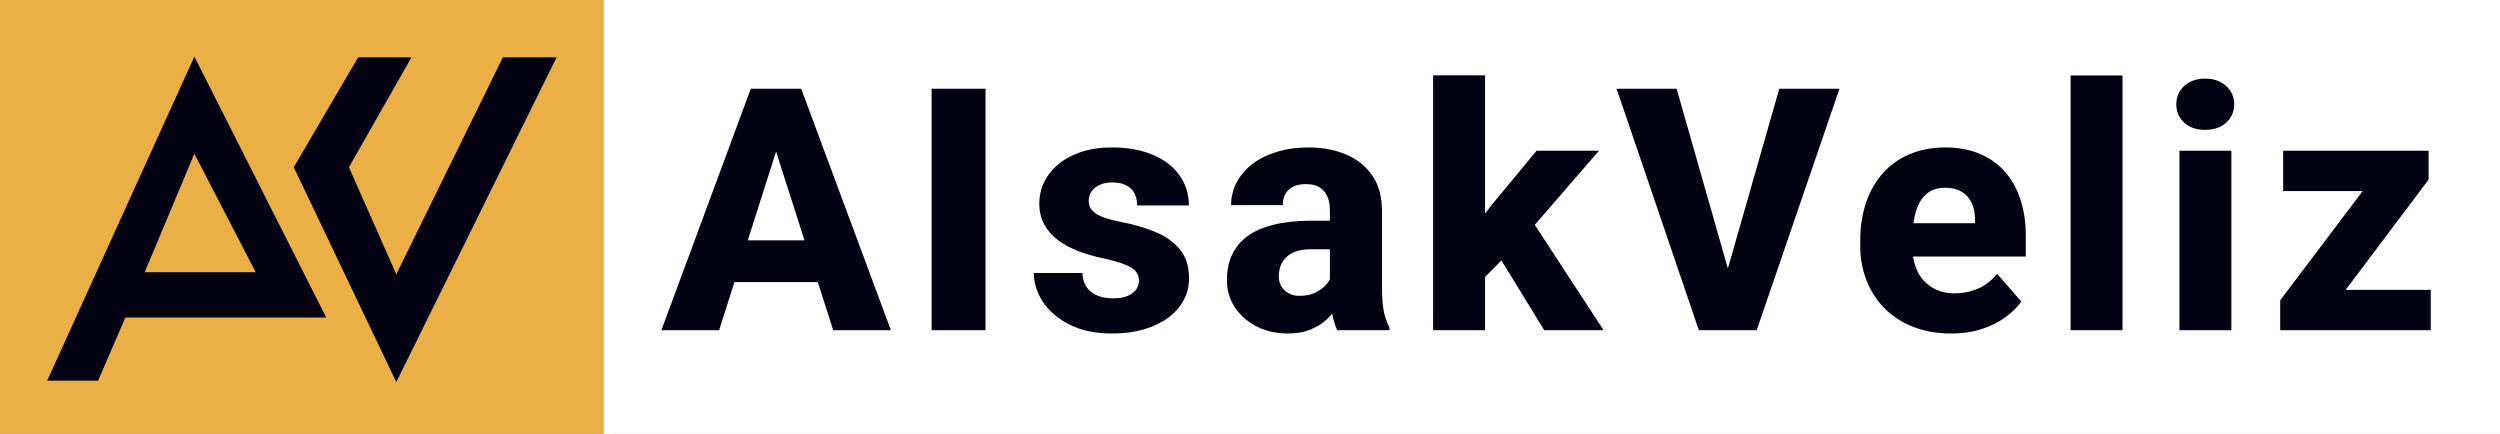 <svg width="265" height="46" viewBox="0 0 265 46" fill="none" xmlns="http://www.w3.org/2000/svg">
<rect x="0" y="0" width="265" height="46" fill="#808080" stroke="none"/>
<rect width="65" height="46" fill="#EBB045"/>
<path fill-rule="evenodd" clip-rule="evenodd" d="M5 40.35L20.603 6L34.581 33.66H13.292L10.396 40.35H5ZM20.603 16.297L15.337 28.855H27.105L20.603 16.297Z" fill="#030212"/>
<path d="M31.136 17.727L37.962 6.075H43.618L36.987 17.727L42.008 29.075L53.305 6.075H59L42.008 40.5L31.136 17.727Z" fill="#030212"/>
<rect x="64" width="201" height="46" fill="white"/>
<path d="M82.835 14.275L76.226 35H70.109L79.584 9.406H83.451L82.835 14.275ZM88.32 35L81.693 14.275L81.007 9.406H84.927L94.437 35H88.32ZM88.039 25.473V29.902H74.697V25.473H88.039ZM104.464 9.406V35H98.751V9.406H104.464ZM120.73 29.709C120.73 29.357 120.619 29.047 120.396 28.777C120.186 28.508 119.799 28.262 119.236 28.039C118.686 27.816 117.906 27.594 116.898 27.371C115.949 27.172 115.064 26.914 114.244 26.598C113.424 26.27 112.709 25.877 112.1 25.42C111.49 24.951 111.016 24.4 110.676 23.768C110.336 23.123 110.166 22.391 110.166 21.57C110.166 20.773 110.336 20.018 110.676 19.303C111.027 18.588 111.531 17.955 112.188 17.404C112.855 16.854 113.664 16.42 114.613 16.104C115.574 15.787 116.664 15.629 117.883 15.629C119.559 15.629 121.006 15.893 122.225 16.42C123.443 16.936 124.381 17.662 125.037 18.6C125.693 19.525 126.021 20.586 126.021 21.781H120.537C120.537 21.289 120.443 20.861 120.256 20.498C120.068 20.135 119.781 19.854 119.395 19.654C119.008 19.443 118.498 19.338 117.865 19.338C117.373 19.338 116.939 19.426 116.564 19.602C116.201 19.766 115.914 19.994 115.703 20.287C115.504 20.58 115.404 20.92 115.404 21.307C115.404 21.576 115.463 21.822 115.58 22.045C115.709 22.256 115.902 22.455 116.16 22.643C116.43 22.818 116.775 22.977 117.197 23.117C117.631 23.258 118.158 23.393 118.779 23.521C120.104 23.768 121.311 24.113 122.4 24.559C123.502 25.004 124.381 25.619 125.037 26.404C125.705 27.189 126.039 28.227 126.039 29.516C126.039 30.359 125.846 31.133 125.459 31.836C125.084 32.539 124.539 33.154 123.824 33.682C123.109 34.209 122.254 34.619 121.258 34.912C120.262 35.205 119.137 35.352 117.883 35.352C116.09 35.352 114.572 35.029 113.33 34.385C112.088 33.74 111.15 32.932 110.518 31.959C109.896 30.975 109.586 29.967 109.586 28.936H114.736C114.76 29.568 114.918 30.084 115.211 30.482C115.516 30.881 115.908 31.174 116.389 31.361C116.869 31.537 117.408 31.625 118.006 31.625C118.604 31.625 119.102 31.543 119.5 31.379C119.898 31.215 120.203 30.992 120.414 30.711C120.625 30.418 120.73 30.084 120.73 29.709ZM140.97 30.465V22.309C140.97 21.734 140.882 21.242 140.706 20.832C140.53 20.422 140.255 20.1 139.88 19.865C139.505 19.631 139.019 19.514 138.421 19.514C137.917 19.514 137.478 19.602 137.103 19.777C136.739 19.953 136.458 20.205 136.259 20.533C136.071 20.861 135.978 21.266 135.978 21.746H130.493C130.493 20.891 130.687 20.094 131.073 19.355C131.46 18.617 132.011 17.967 132.726 17.404C133.452 16.842 134.32 16.408 135.327 16.104C136.335 15.787 137.466 15.629 138.72 15.629C140.208 15.629 141.532 15.881 142.693 16.385C143.864 16.877 144.79 17.621 145.47 18.617C146.15 19.602 146.489 20.844 146.489 22.344V30.307C146.489 31.455 146.554 32.357 146.683 33.014C146.823 33.658 147.023 34.221 147.28 34.701V35H141.743C141.486 34.449 141.292 33.77 141.163 32.961C141.034 32.141 140.97 31.309 140.97 30.465ZM141.655 23.398L141.691 26.422H138.966C138.357 26.422 137.829 26.498 137.384 26.65C136.95 26.803 136.599 27.014 136.329 27.283C136.06 27.541 135.861 27.846 135.732 28.197C135.614 28.537 135.556 28.912 135.556 29.322C135.556 29.709 135.65 30.061 135.837 30.377C136.025 30.682 136.282 30.922 136.611 31.098C136.939 31.273 137.32 31.361 137.753 31.361C138.468 31.361 139.077 31.221 139.581 30.939C140.097 30.658 140.495 30.318 140.777 29.92C141.058 29.51 141.198 29.129 141.198 28.777L142.517 31.062C142.306 31.531 142.048 32.018 141.743 32.522C141.439 33.014 141.052 33.477 140.583 33.91C140.114 34.332 139.546 34.678 138.878 34.947C138.222 35.217 137.431 35.352 136.505 35.352C135.31 35.352 134.226 35.111 133.253 34.631C132.28 34.139 131.501 33.465 130.915 32.609C130.341 31.754 130.054 30.77 130.054 29.656C130.054 28.66 130.236 27.775 130.599 27.002C130.962 26.229 131.507 25.572 132.234 25.033C132.972 24.494 133.898 24.09 135.011 23.82C136.124 23.539 137.425 23.398 138.913 23.398H141.655ZM157.412 7.982V35H151.911V7.982H157.412ZM169.489 15.98L161.209 25.543L156.832 29.938L154.635 26.229L158.186 21.641L162.879 15.98H169.489ZM163.688 35L158.327 26.264L162.264 23.188L169.981 35H163.688ZM182.908 29.322L188.603 9.406H194.984L186.213 35H182.046L182.908 29.322ZM177.722 9.406L183.4 29.322L184.296 35H180.078L171.359 9.406H177.722ZM206.821 35.352C205.309 35.352 203.956 35.111 202.761 34.631C201.565 34.15 200.552 33.488 199.72 32.645C198.899 31.789 198.272 30.805 197.839 29.691C197.405 28.578 197.188 27.389 197.188 26.123V25.455C197.188 24.037 197.388 22.73 197.786 21.535C198.184 20.34 198.764 19.303 199.526 18.424C200.3 17.533 201.249 16.848 202.374 16.367C203.499 15.875 204.782 15.629 206.223 15.629C207.571 15.629 208.772 15.852 209.827 16.297C210.882 16.73 211.772 17.357 212.499 18.178C213.225 18.986 213.776 19.965 214.151 21.113C214.538 22.25 214.731 23.527 214.731 24.945V27.195H199.403V23.662H209.352V23.24C209.352 22.572 209.229 21.986 208.983 21.482C208.749 20.979 208.397 20.592 207.929 20.322C207.471 20.041 206.891 19.9 206.188 19.9C205.52 19.9 204.964 20.041 204.518 20.322C204.073 20.604 203.716 21.002 203.446 21.518C203.188 22.021 203.001 22.613 202.884 23.293C202.766 23.961 202.708 24.682 202.708 25.455V26.123C202.708 26.861 202.807 27.535 203.007 28.145C203.206 28.754 203.499 29.275 203.886 29.709C204.272 30.143 204.741 30.482 205.292 30.729C205.843 30.975 206.47 31.098 207.173 31.098C208.04 31.098 208.866 30.934 209.651 30.605C210.436 30.266 211.116 29.738 211.69 29.023L214.257 31.959C213.87 32.522 213.325 33.066 212.622 33.594C211.93 34.109 211.098 34.531 210.126 34.859C209.153 35.188 208.052 35.352 206.821 35.352ZM224.986 8V35H219.484V8H224.986ZM236.525 15.98V35H231.023V15.98H236.525ZM230.689 11.059C230.689 10.262 230.97 9.611 231.532 9.107C232.095 8.592 232.833 8.334 233.747 8.334C234.661 8.334 235.4 8.592 235.962 9.107C236.536 9.611 236.823 10.262 236.823 11.059C236.823 11.844 236.536 12.494 235.962 13.01C235.4 13.514 234.661 13.766 233.747 13.766C232.833 13.766 232.095 13.514 231.532 13.01C230.97 12.494 230.689 11.844 230.689 11.059ZM257.661 30.729V35H243.071V30.729H257.661ZM257.432 19.039L245.426 35H241.7V31.836L253.67 15.98H257.432V19.039ZM255.551 15.98V20.252H242.016V15.98H255.551Z" fill="#030212"/>
</svg>
